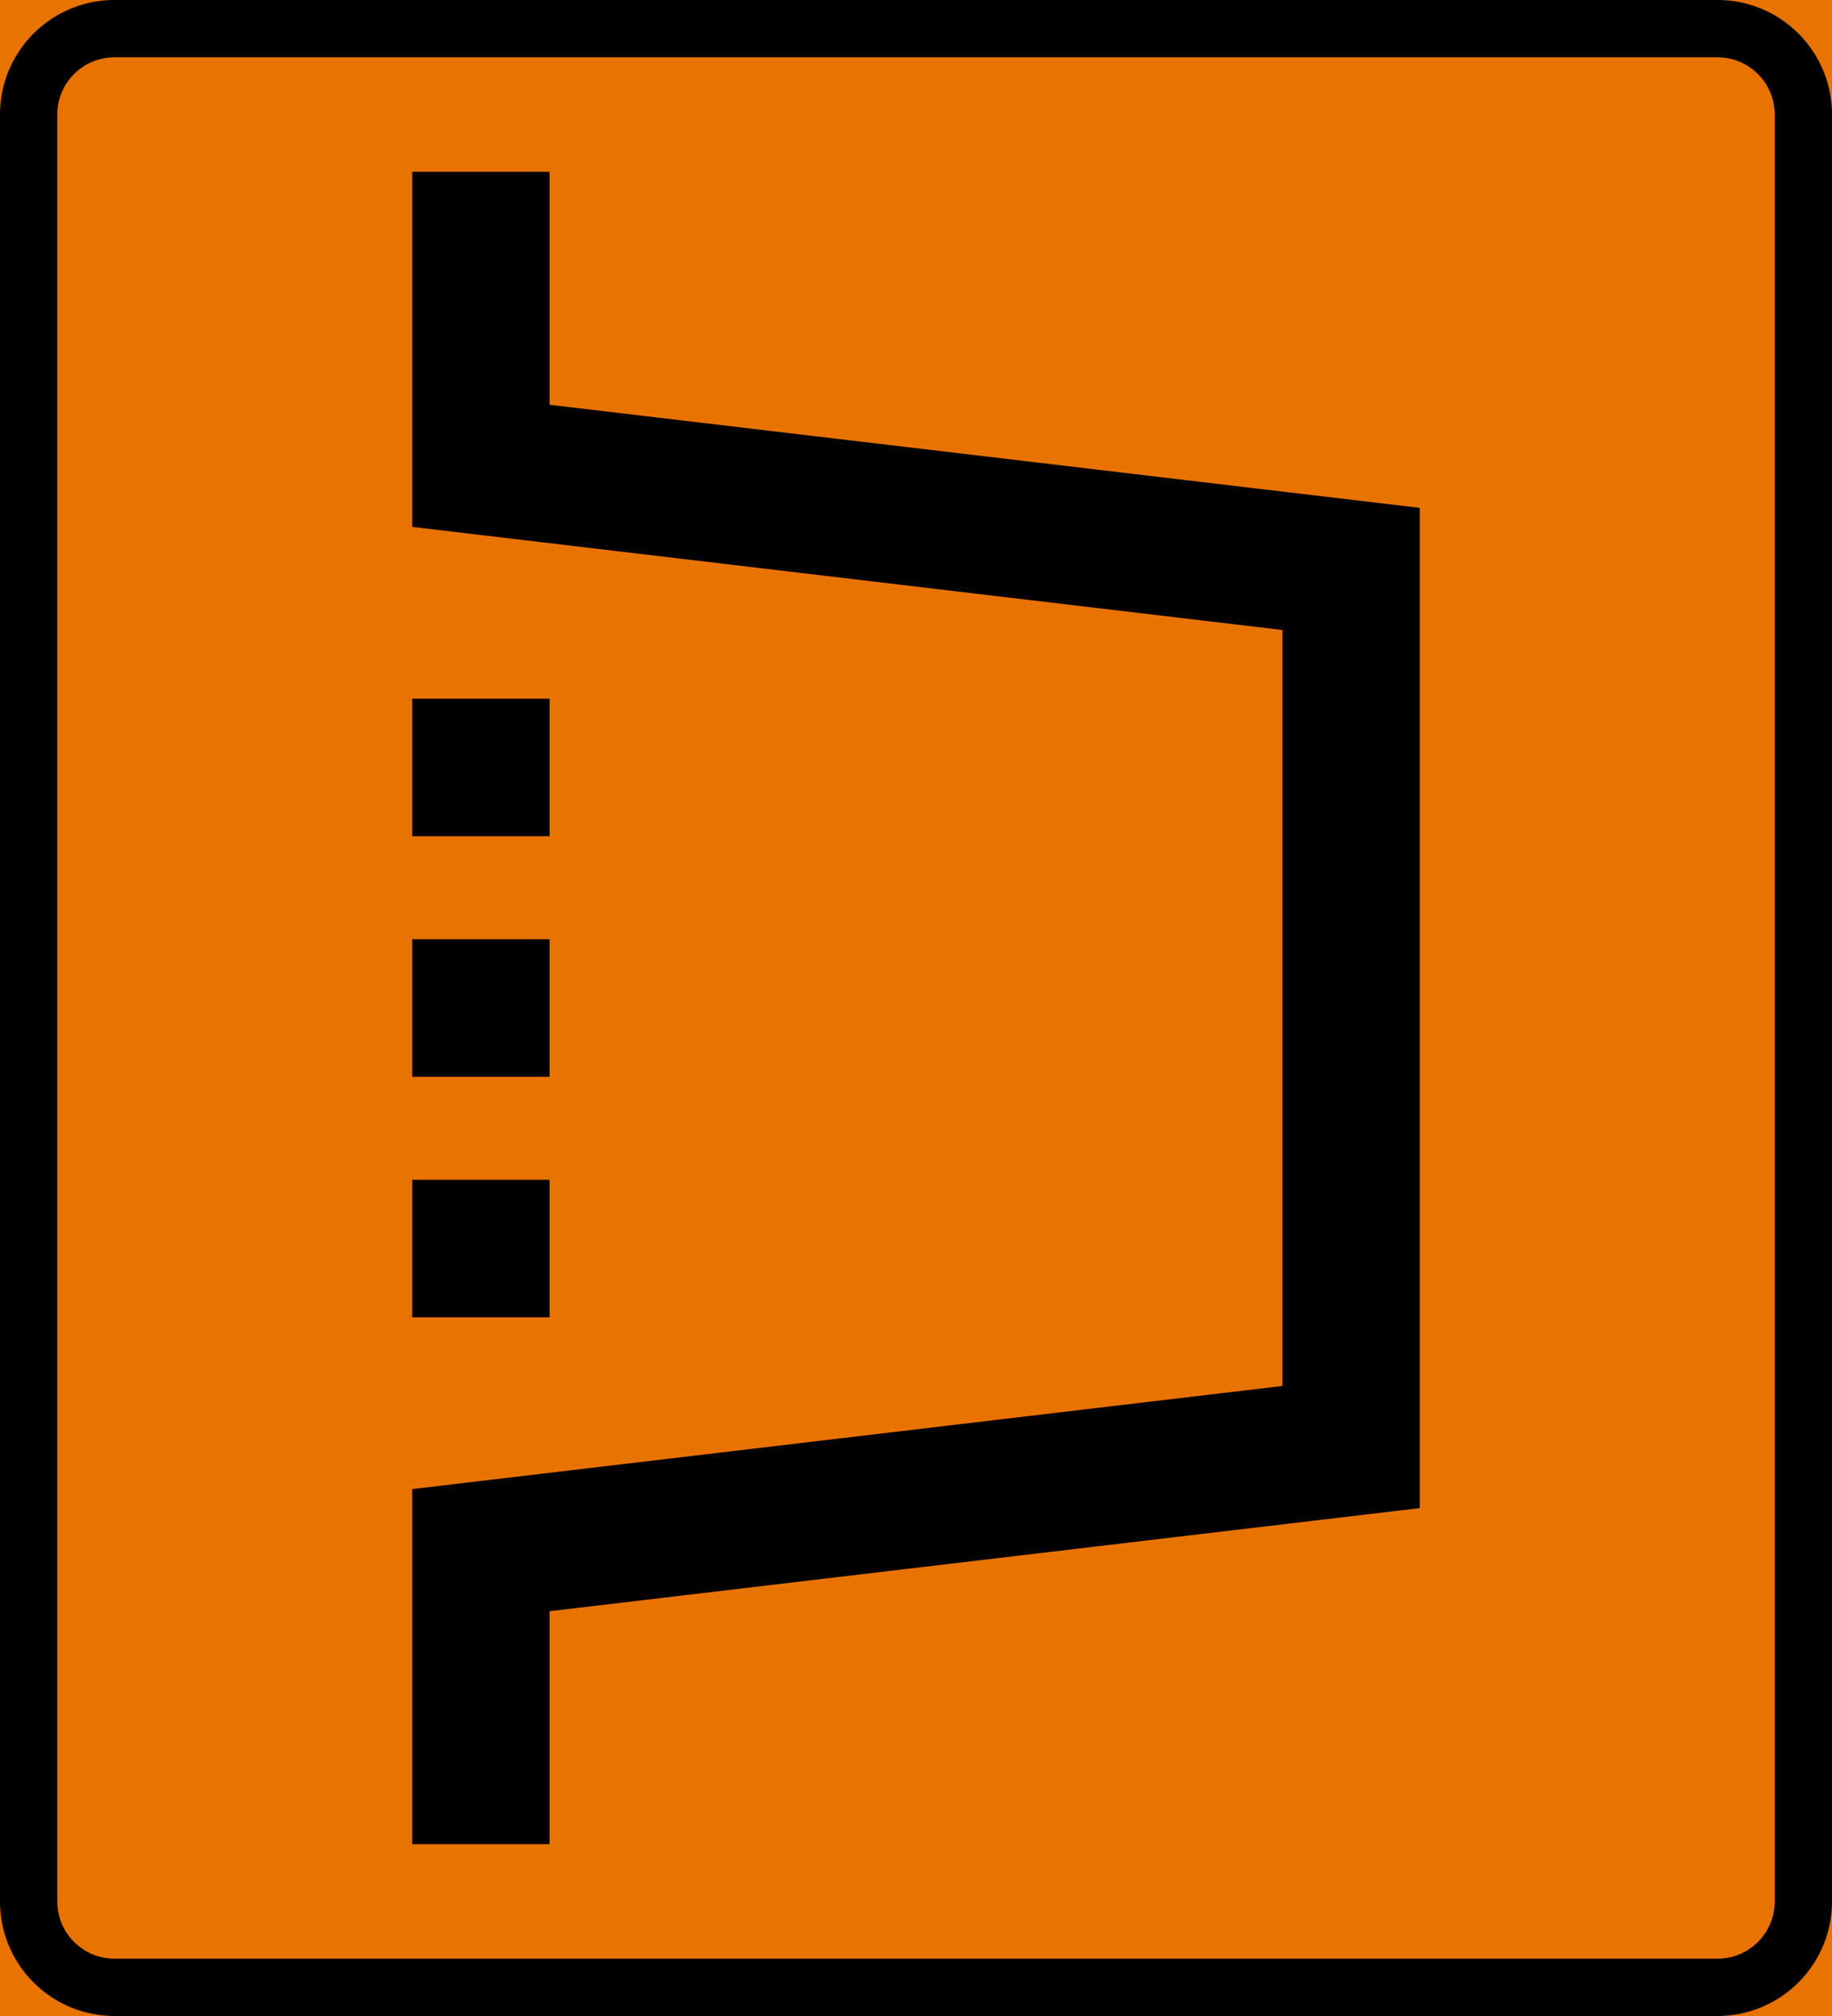 <svg xmlns="http://www.w3.org/2000/svg" viewBox="0 0 319.94 351.93"><defs><style>.a{fill:#e97300;}.b{fill:#000;}</style></defs><title>F23-1 korkortonline.se</title><rect class="a" width="319.94" height="351.93"/><path class="b" d="M20,351.93H299.94a20,20,0,0,0,20-20V20a20,20,0,0,0-20-20H20A20,20,0,0,0,0,20V331.93a20,20,0,0,0,20,20Z"/><path class="a" d="M20,341.93H299.94a10,10,0,0,0,10-10V20a10,10,0,0,0-10-10H20A10,10,0,0,0,10,20V331.93A10,10,0,0,0,20,341.93Z"/><polygon class="b" points="95.98 29.99 95.98 70.66 247.95 88.66 247.95 263.27 95.98 281.27 95.98 321.94 71.99 321.94 71.99 259.95 223.96 241.95 223.96 109.98 71.99 91.98 71.99 29.99 95.98 29.99"/><rect class="b" x="71.99" y="205.96" width="24" height="24"/><rect class="b" x="71.99" y="163.97" width="24" height="24"/><rect class="b" x="71.99" y="121.98" width="24" height="24"/></svg>